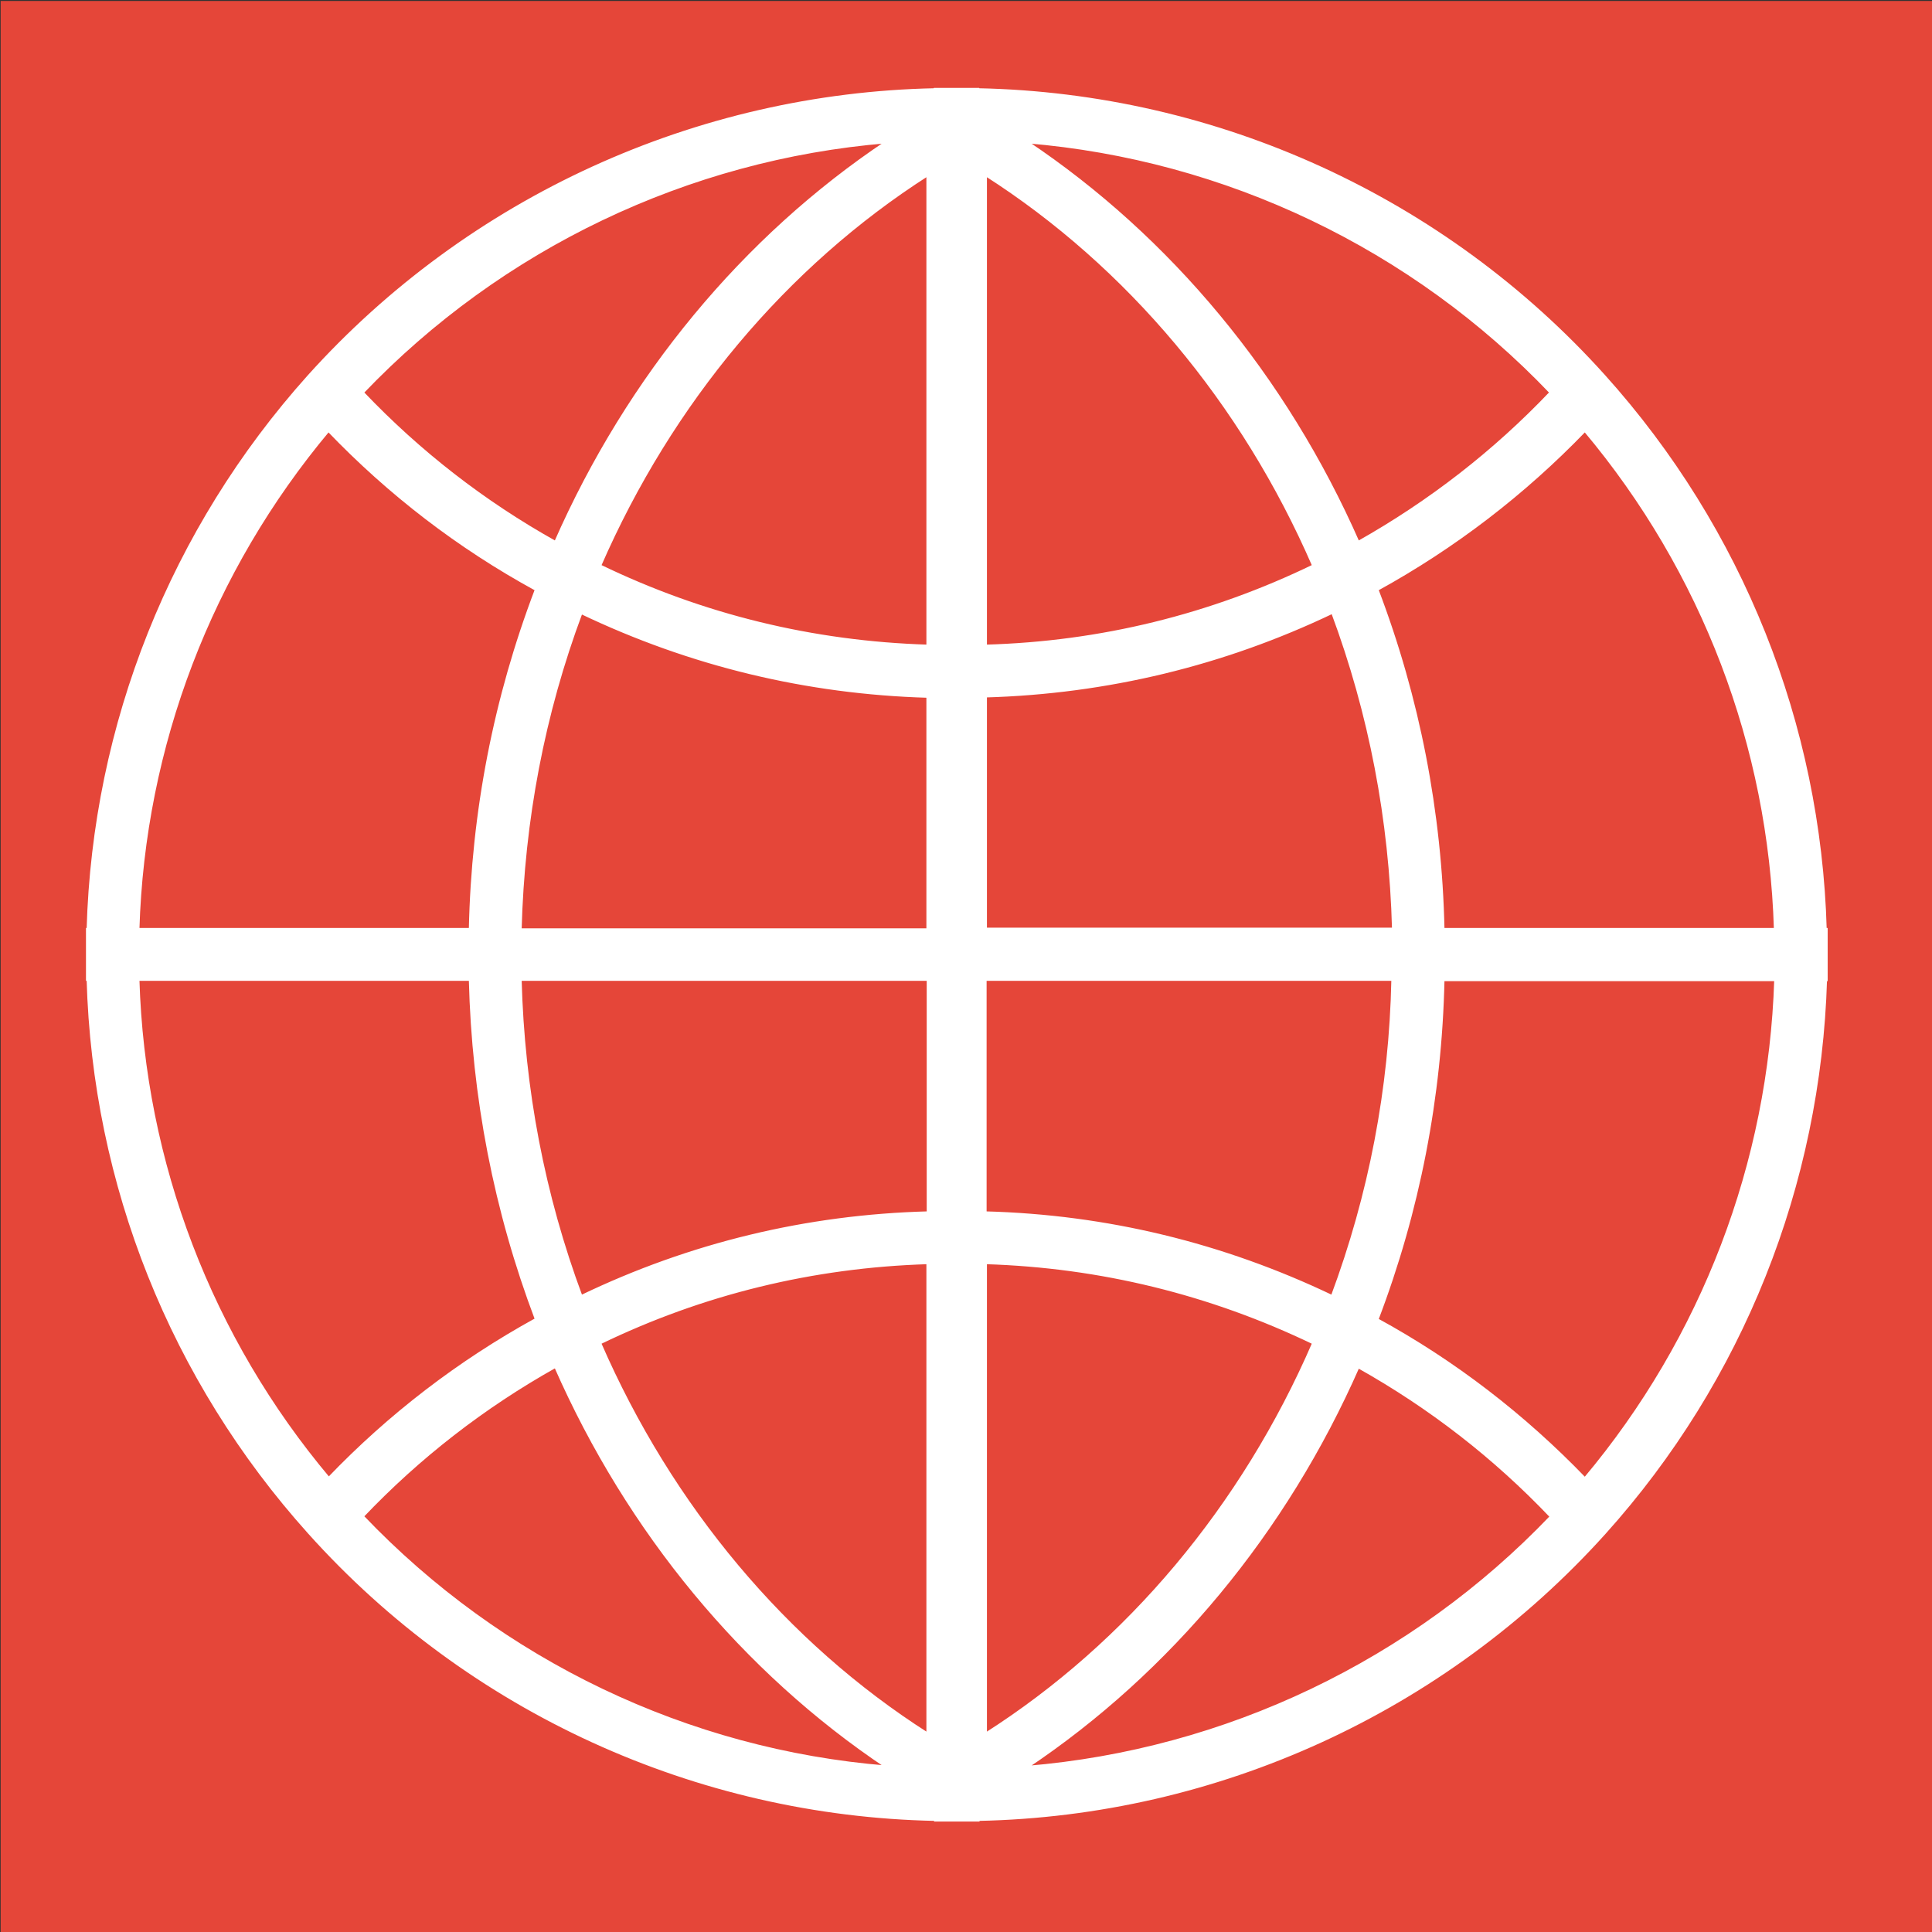 <?xml version="1.0" encoding="utf-8"?>
<!-- Generator: Adobe Illustrator 26.5.0, SVG Export Plug-In . SVG Version: 6.00 Build 0)  -->
<svg version="1.1" id="Layer_1" xmlns="http://www.w3.org/2000/svg" xmlns:xlink="http://www.w3.org/1999/xlink" x="0px" y="0px"
	 viewBox="0 0 600 600" style="enable-background:new 0 0 600 600;" xml:space="preserve">
<rect x="0" y="0" width="600" height="600" fill="#333333" stroke="none"/>
<style type="text/css">
	.st0{fill:#E54639;}
	.st1{fill:#FFFFFF;stroke:#FFFFFF;stroke-width:0.8;stroke-miterlimit:10;}
</style>
<rect x="0.2" y="0.3" class="st0" width="600" height="600"/>
<path class="st1" d="M567.1,288.6h-0.2c-1.8-63.6-26-124.3-68.7-171.8c-49.7-55.3-120.3-87.5-194.5-89v-0.1h-13.3v0.1
	c-74.1,1.5-144.7,33.7-194.5,89c-42.6,47.5-66.8,108.2-68.6,171.8h-0.2v15.6h0.2c1.8,63.6,26,124.3,68.7,171.8
	c49.7,55.4,120.3,87.6,194.5,89.1v0.2h13.3v-0.2c74.2-1.5,144.7-33.7,194.5-89c42.7-47.5,66.8-108.2,68.7-171.8h0.2v-7.5
	c0-0.1,0-0.2,0-0.3V288.6z M551.3,288.6H448.2c-0.8-36.4-7.7-71.9-20.5-105.5c24-13.2,45.6-29.8,64.5-49.4
	C528.8,177.3,549.6,231.7,551.3,288.6L551.3,288.6z M186.3,417.1c32-15.5,66.2-23.8,101.8-24.9v146.3
	C244,510.4,208.4,467.9,186.3,417.1L186.3,417.1z M306.1,216.2c37.6-1.1,73.8-9.8,107.7-26c11.7,31.4,18,64.4,18.9,98.3H306.1V216.2
	z M306.1,200.6V54.3c44.1,28.2,79.8,70.7,101.8,121.4C375.9,191.2,341.7,199.6,306.1,200.6L306.1,200.6z M288.1,200.6
	c-35.6-1.1-69.8-9.4-101.8-24.9C208.4,125,244,82.5,288.1,54.3V200.6z M180.5,190.3c33.9,16.2,70,24.9,107.6,26v72.4H161.6
	C162.5,254.7,168.8,221.6,180.5,190.3L180.5,190.3z M288.2,304.2v72.4c-37.6,1-73.8,9.7-107.7,26c-11.7-31.4-18-64.4-18.9-98.4
	H288.2z M306.1,392.2c35.6,1.1,69.8,9.5,101.8,24.9c-22,50.8-57.7,93.3-101.8,121.4V392.2z M413.7,402.6c-33.9-16.2-70-25-107.7-26
	v-72.4h126.5C431.8,338.2,425.4,371.2,413.7,402.6L413.7,402.6z M481.6,121.9c-17.5,18.4-37.6,34-59.8,46.5
	C399.2,117,363.2,73.7,318.9,44.1C380.6,49.2,438.7,76.9,481.6,121.9L481.6,121.9z M275.3,44.1C231,73.7,195.1,117,172.5,168.4
	c-22.2-12.4-42.3-28-59.9-46.5C155.6,76.9,213.6,49.2,275.3,44.1L275.3,44.1z M102,133.7c18.9,19.7,40.5,36.3,64.5,49.4
	c-12.8,33.6-19.7,69-20.5,105.5H42.9C44.6,231.7,65.5,177.3,102,133.7L102,133.7z M42.9,304.2H146c0.9,36.5,7.8,71.9,20.5,105.5
	c-24,13.2-45.6,29.8-64.4,49.4C65.5,415.6,44.6,361.1,42.9,304.2L42.9,304.2z M112.6,470.9c17.5-18.4,37.6-34,59.9-46.5
	c22.6,51.4,58.5,94.7,102.8,124.3C213.6,543.7,155.6,516,112.6,470.9L112.6,470.9z M318.9,548.8c44.3-29.6,80.3-72.9,102.9-124.3
	c22.3,12.5,42.3,28,59.9,46.5C438.7,516,380.6,543.7,318.9,548.8L318.9,548.8z M492.2,459.2c-18.9-19.6-40.5-36.3-64.5-49.4
	c12.8-33.6,19.7-69,20.5-105.5h103.2C549.6,361.1,528.8,415.6,492.2,459.2L492.2,459.2z M492.2,459.2"/>
</svg>

